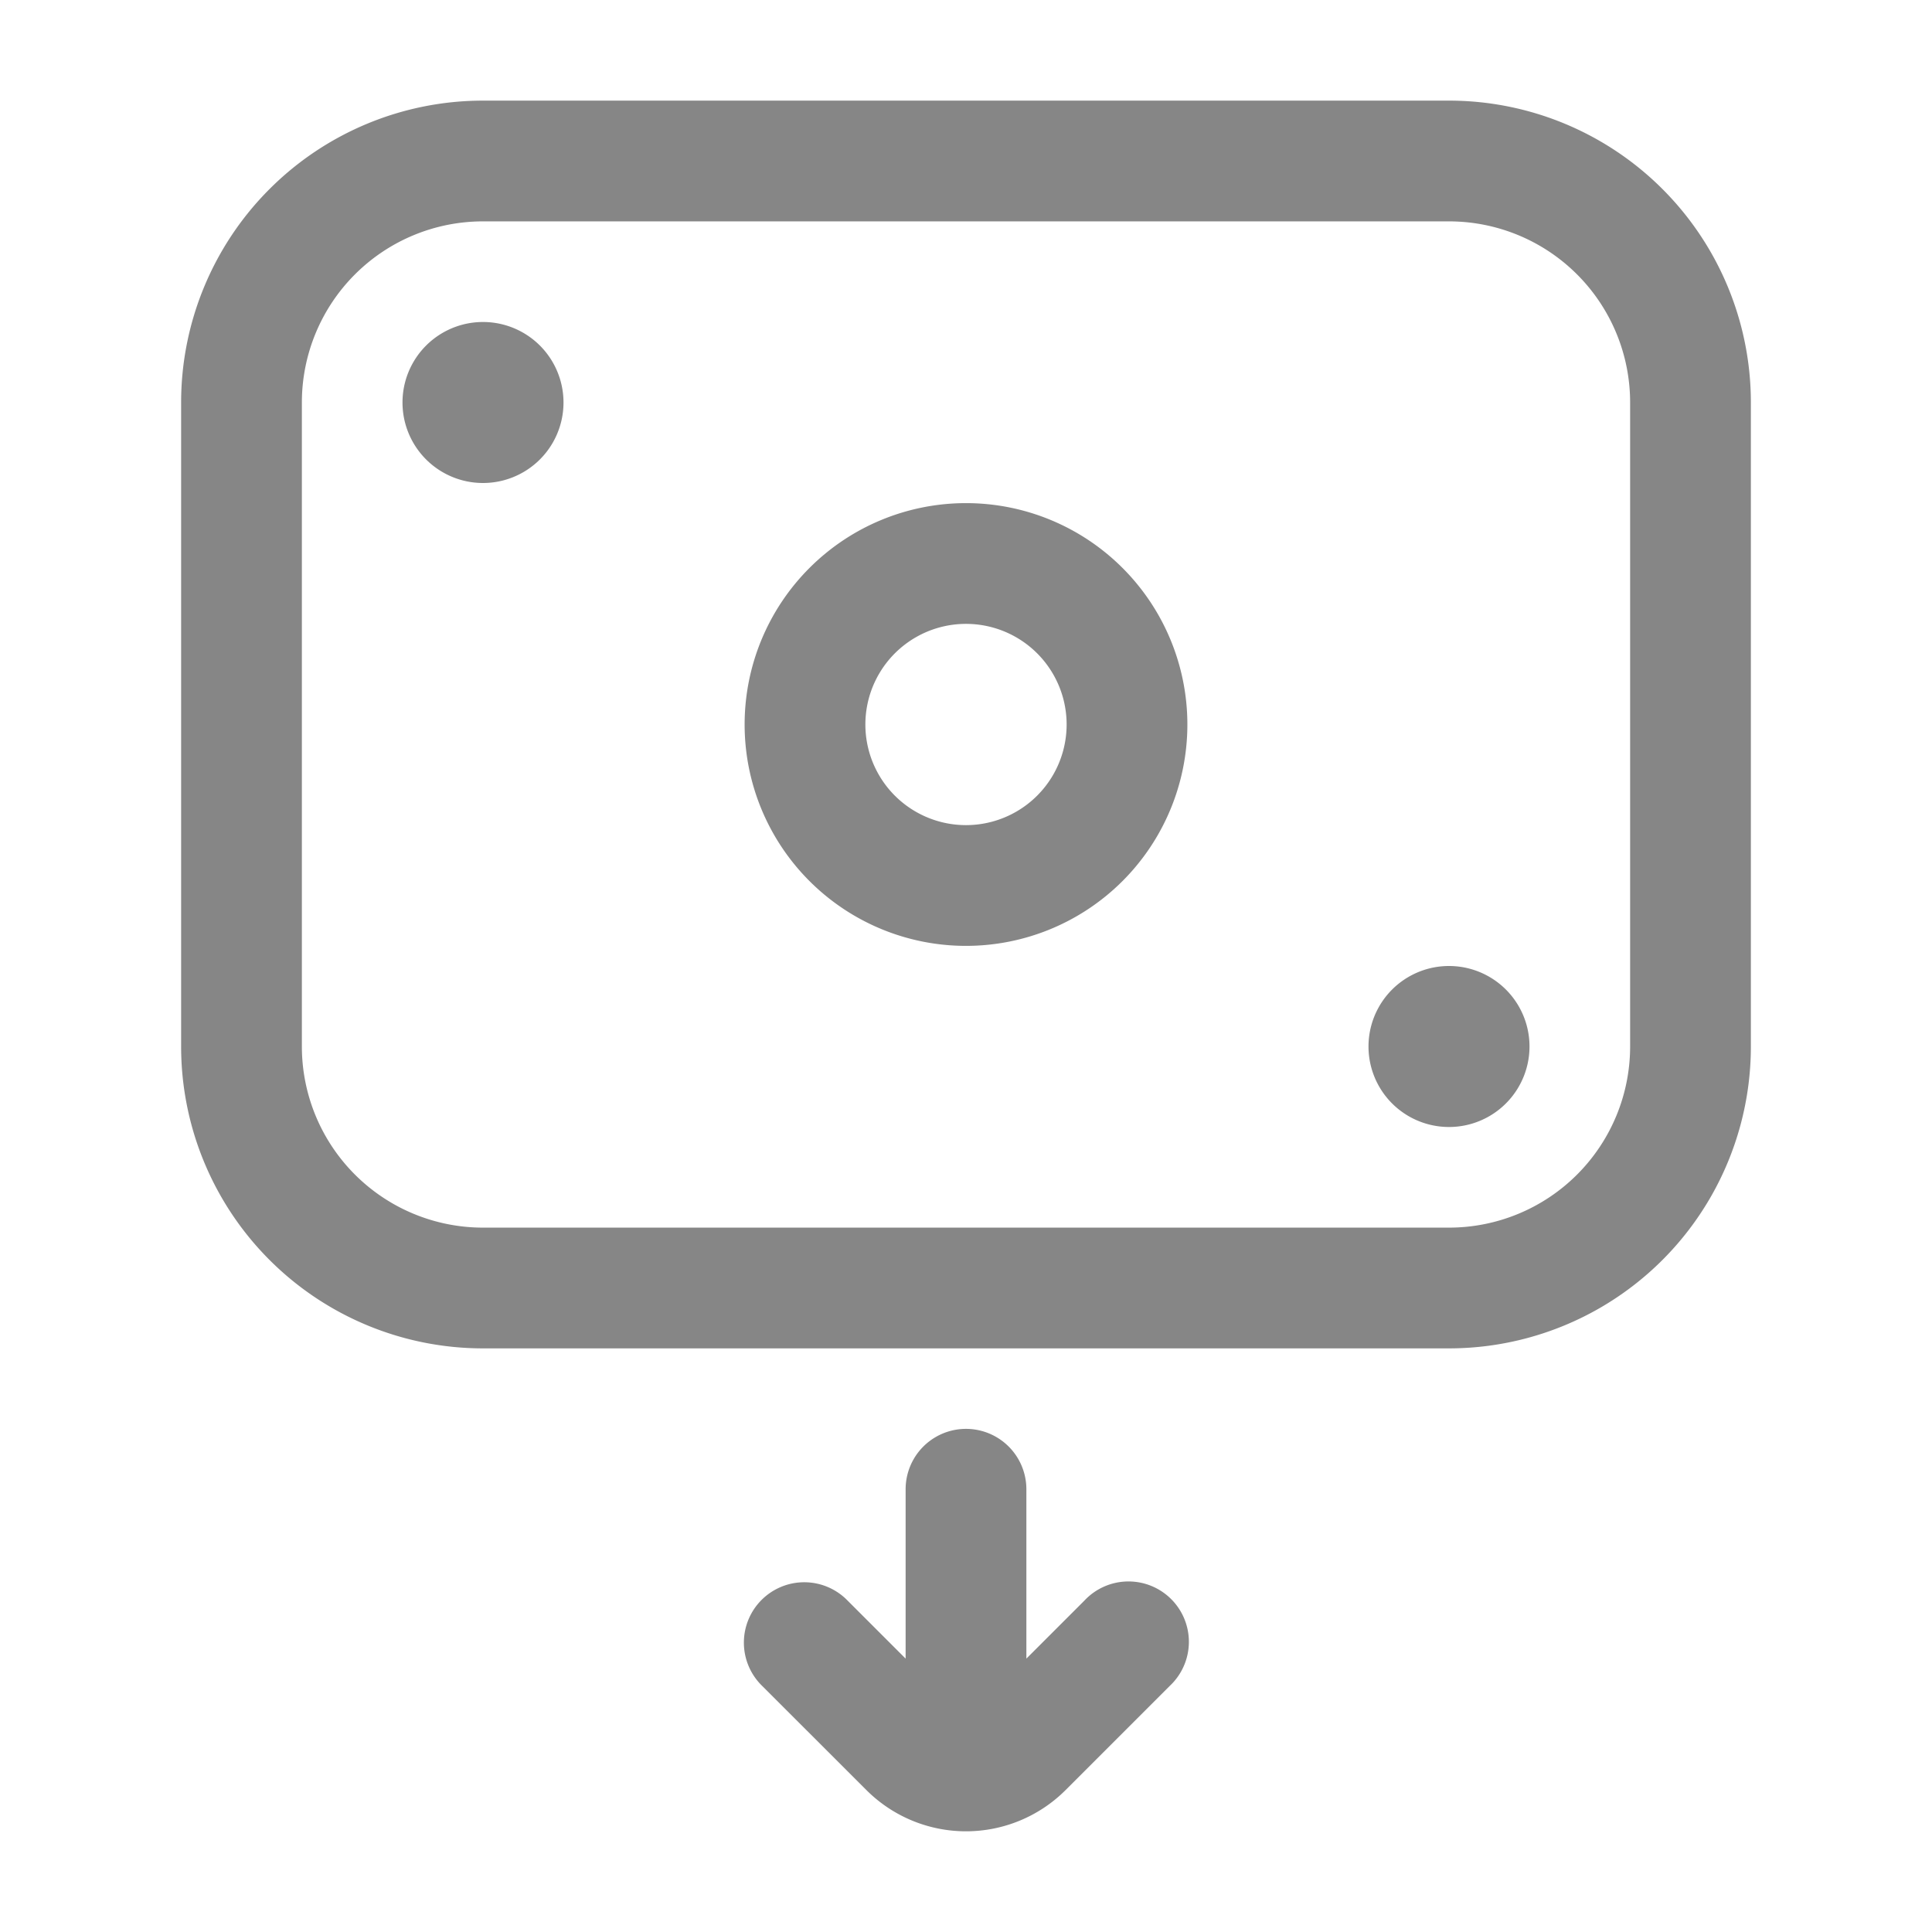 <svg width="24" height="24" fill="none" xmlns="http://www.w3.org/2000/svg">
    <path d="M19 13a1 1 0 1 0-2 0 1 1 0 0 0 2 0ZM6 4a1 1 0 1 1 0 2 1 1 0 0 1 0-2Z" fill="#868686"/>
    <path fill-rule="evenodd" clip-rule="evenodd" d="M9.25 9a2.75 2.75 0 1 0 5.5 0 2.75 2.75 0 0 0-5.5 0ZM12 10.25a1.25 1.25 0 1 1 0-2.5 1.25 1.25 0 0 1 0 2.5Z" fill="#868686"/>
    <path fill-rule="evenodd" clip-rule="evenodd" d="M2.25 5A3.75 3.75 0 0 1 6 1.25h12A3.75 3.75 0 0 1 21.75 5v8A3.75 3.75 0 0 1 18 16.75H6A3.75 3.75 0 0 1 2.25 13V5ZM6 2.75A2.25 2.25 0 0 0 3.75 5v8A2.25 2.25 0 0 0 6 15.25h12A2.25 2.25 0 0 0 20.25 13V5A2.25 2.25 0 0 0 18 2.75H6Z" fill="#868686"/>
    <path d="m10.53 19.884.72.72V18.5a.75.75 0 0 1 1.5 0v2.104l.72-.72a.75.75 0 1 1 1.06 1.06l-1.293 1.293a1.75 1.75 0 0 1-2.474 0L9.47 20.945a.75.75 0 1 1 1.06-1.061Z" fill="#868686"/>
</svg>
